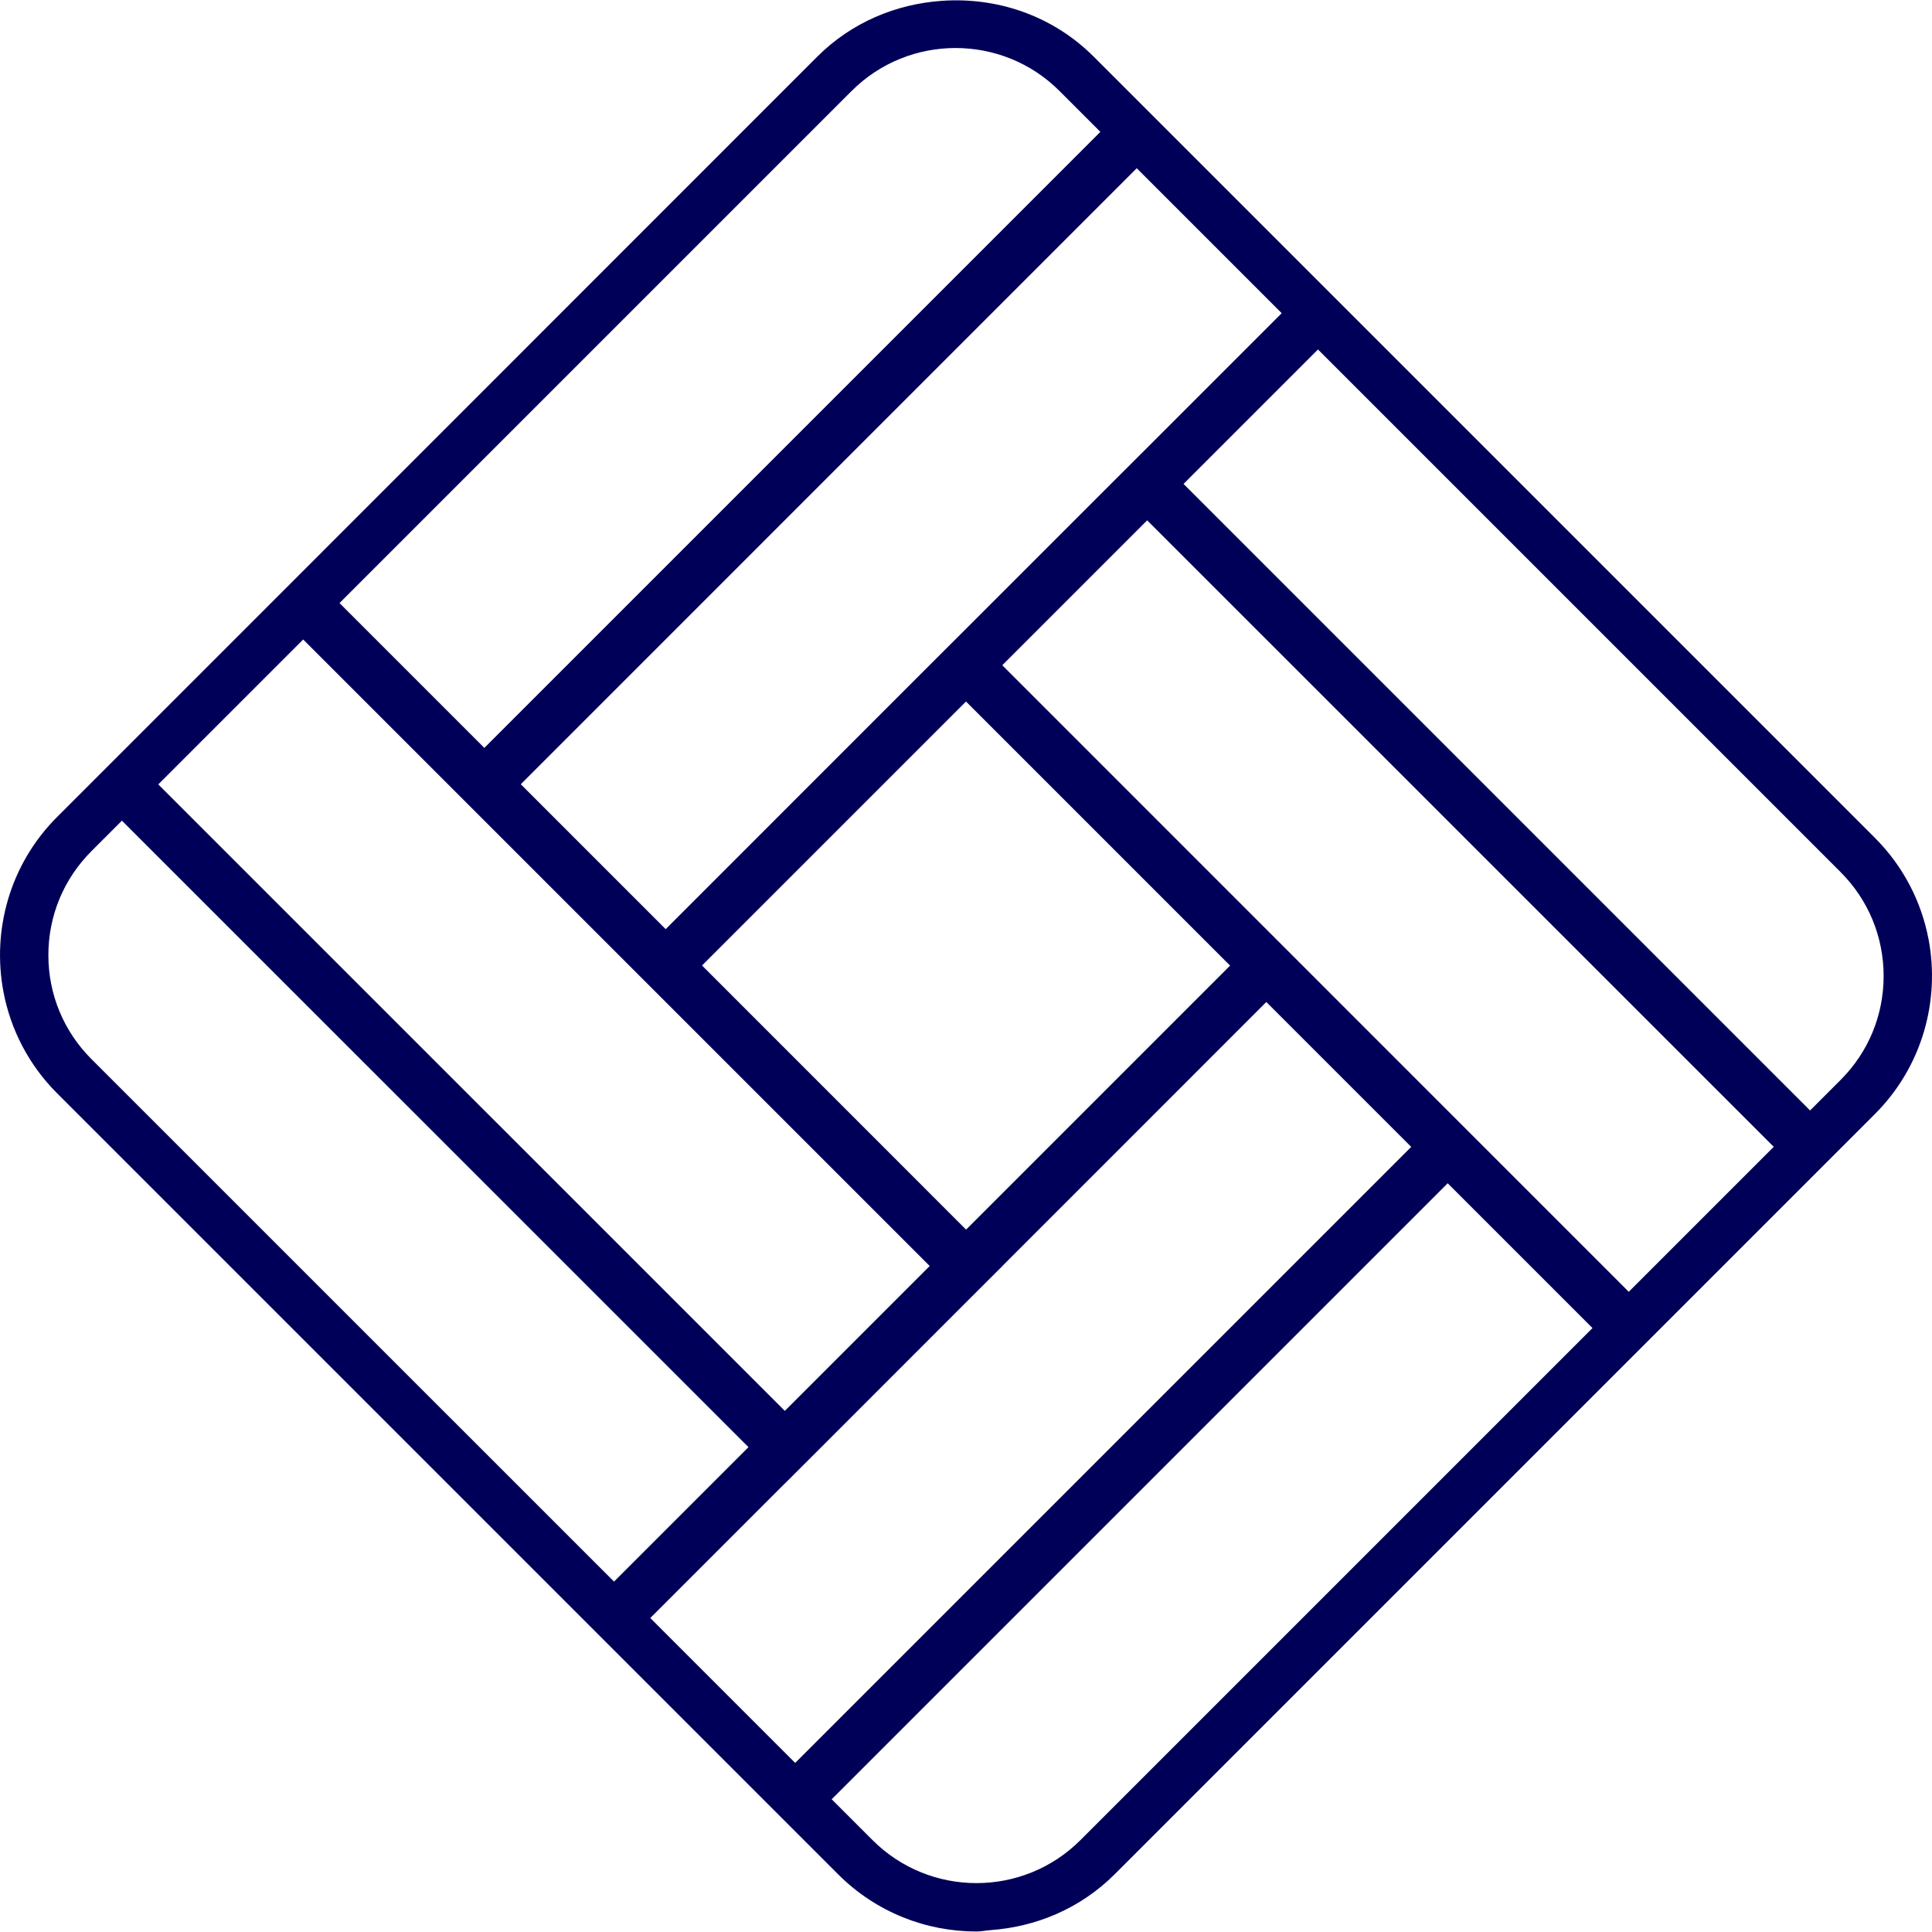 <?xml version="1.0" encoding="UTF-8"?>
<svg id="Layer_1" data-name="Layer 1" xmlns="http://www.w3.org/2000/svg" viewBox="0 0 270 270">
  <defs>
    <style>
      .cls-1 {
        fill: #000059;
      }
    </style>
  </defs>
  <path class="cls-1" d="M269.51,131.23c-.99-5.19-3.49-10.14-7.5-14.15l-78.12-78.12-20.25-20.25-5.08-5.08-5.71-5.71c-5.83-5.83-13.65-8.35-21.28-7.8-6.33.45-12.53,2.98-17.36,7.8L37.58,84.57l-20.25,20.25-5.08,5.08-4.26,4.26c-6.65,6.65-9.14,15.89-7.5,24.49.99,5.19,3.49,10.14,7.5,14.15l78.11,78.11,20.24,20.24,5.08,5.08,5.71,5.71c5.33,5.33,12.32,7.99,19.32,7.99.66,0,1.31-.14,1.96-.19,6.33-.45,12.53-2.98,17.36-7.8l76.64-76.64,20.26-20.26,5.08-5.08,4.26-4.26c6.65-6.65,9.14-15.89,7.5-24.49ZM12.78,148.01c-3.88-3.88-6.02-9.04-6.02-14.53s2.14-10.65,6.02-14.53l4.26-4.26,87.56,87.55-18.79,18.79L12.78,148.01ZM155.25,67.63l-20.25,20.25h0s-5.08,5.07-5.08,5.07h0s-36.89,36.9-36.89,36.9l-20.25-20.25L158.86,23.51l20.26,20.26-18.79,18.79h0s-5.08,5.07-5.08,5.07h0ZM171.9,134.95l-36.89,36.89-36.9-36.91,36.89-36.89,36.91,36.91ZM67.69,104.52l-20.24-20.24L119.01,12.72c4.01-4.01,9.27-6.01,14.53-6.01s10.53,2,14.53,6.01l5.71,5.71-86.09,86.09ZM129.93,176.92l-20.25,20.25L22.12,109.62l20.25-20.25,87.56,87.56ZM109.68,207.33h0s5.08-5.07,5.08-5.07h0s20.25-20.26,20.25-20.26h0s5.08-5.07,5.08-5.07h-.01s36.89-36.9,36.89-36.9l20.25,20.25-86.09,86.09-20.25-20.25,18.79-18.79ZM202.31,165.36l20.24,20.24-71.56,71.56c-8.01,8.01-21.04,8.01-29.05,0l-5.71-5.71,86.09-86.09ZM140.07,92.97l20.25-20.25,87.56,87.55-20.26,20.26-87.55-87.56ZM165.4,67.63l18.79-18.79,73.03,73.03c3.88,3.88,6.02,9.04,6.02,14.53s-2.13,10.65-6.02,14.53l-4.26,4.26-87.56-87.56Z"/>
</svg>